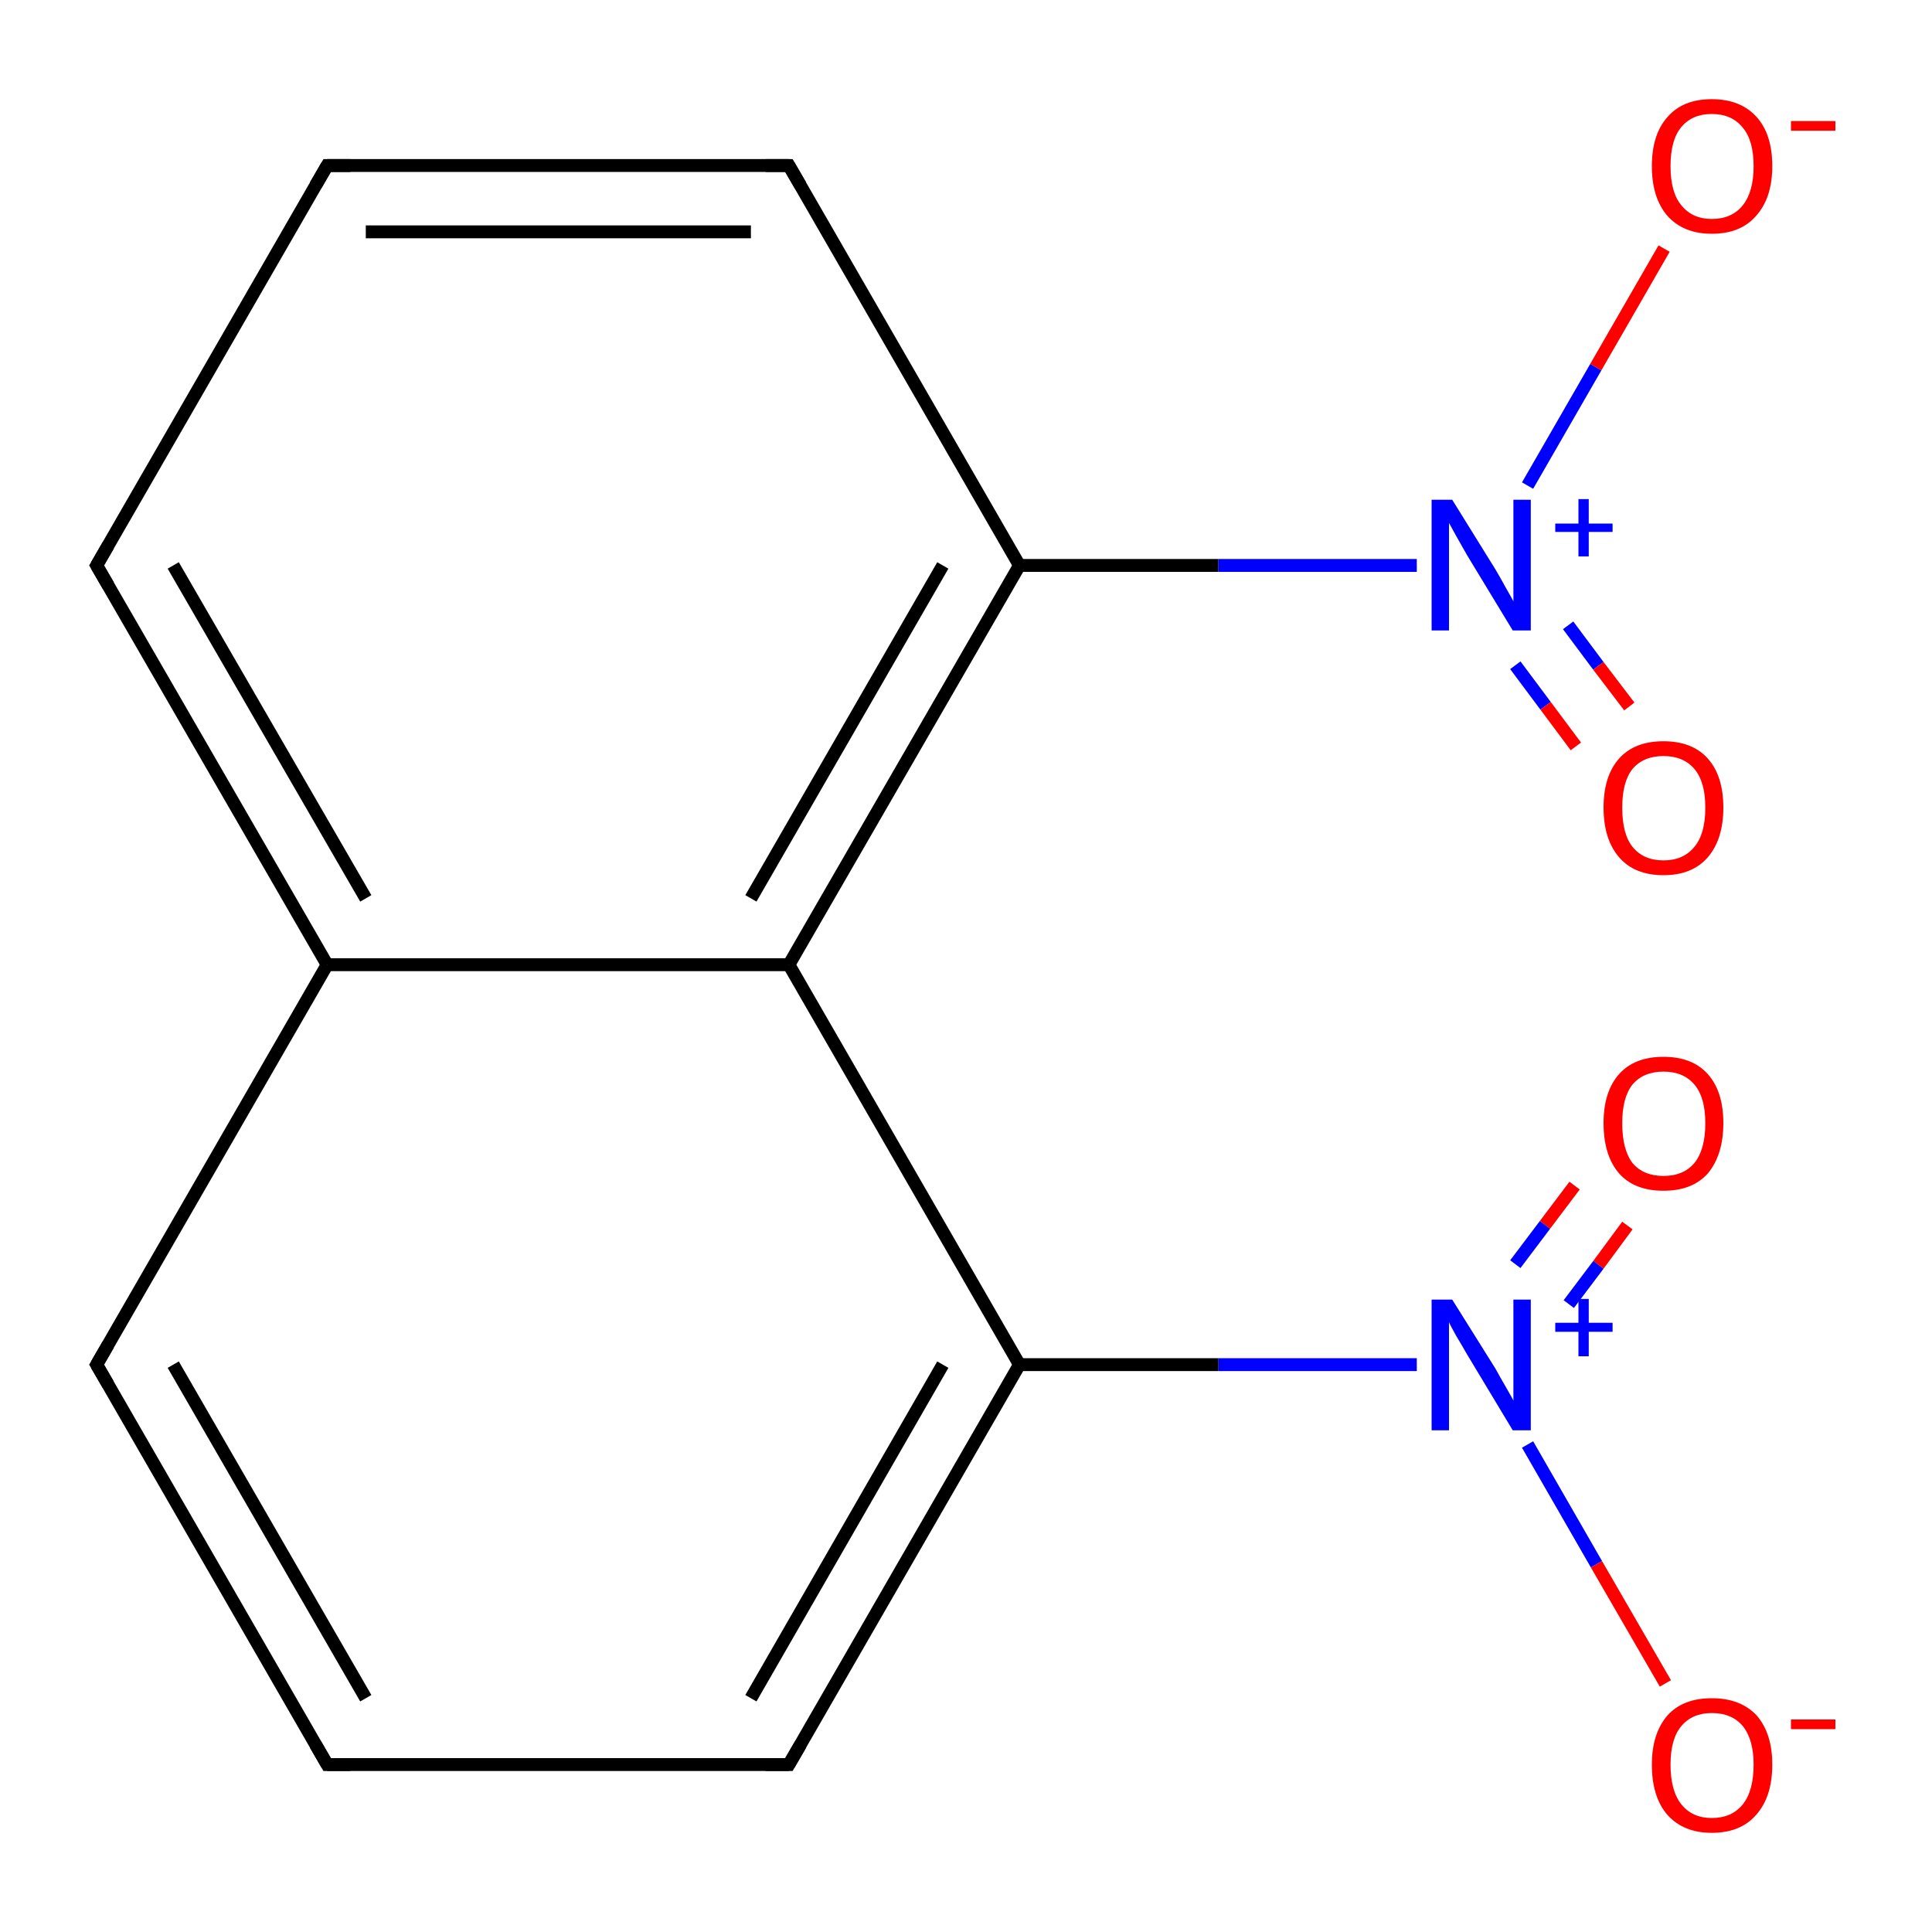 <?xml version='1.0' encoding='iso-8859-1'?>
<svg version='1.1' baseProfile='full'
              xmlns='http://www.w3.org/2000/svg'
                      xmlns:rdkit='http://www.rdkit.org/xml'
                      xmlns:xlink='http://www.w3.org/1999/xlink'
                  xml:space='preserve'
width='300px' height='300px' viewBox='0 0 300 300'>
<!-- END OF HEADER -->
<rect style='opacity:1.0;fill:#FFFFFF;stroke:none' width='300.0' height='300.0' x='0.0' y='0.0'> </rect>
<path class='bond-0 atom-0 atom-1' d='M 252.7,190.3 L 248.2,196.4' style='fill:none;fill-rule:evenodd;stroke:#FF0000;stroke-width:2.0px;stroke-linecap:butt;stroke-linejoin:miter;stroke-opacity:1' />
<path class='bond-0 atom-0 atom-1' d='M 248.2,196.4 L 243.6,202.5' style='fill:none;fill-rule:evenodd;stroke:#0000FF;stroke-width:2.0px;stroke-linecap:butt;stroke-linejoin:miter;stroke-opacity:1' />
<path class='bond-0 atom-0 atom-1' d='M 244.5,184.1 L 239.9,190.2' style='fill:none;fill-rule:evenodd;stroke:#FF0000;stroke-width:2.0px;stroke-linecap:butt;stroke-linejoin:miter;stroke-opacity:1' />
<path class='bond-0 atom-0 atom-1' d='M 239.9,190.2 L 235.3,196.3' style='fill:none;fill-rule:evenodd;stroke:#0000FF;stroke-width:2.0px;stroke-linecap:butt;stroke-linejoin:miter;stroke-opacity:1' />
<path class='bond-1 atom-1 atom-2' d='M 237.2,224.3 L 247.9,242.9' style='fill:none;fill-rule:evenodd;stroke:#0000FF;stroke-width:2.0px;stroke-linecap:butt;stroke-linejoin:miter;stroke-opacity:1' />
<path class='bond-1 atom-1 atom-2' d='M 247.9,242.9 L 258.6,261.4' style='fill:none;fill-rule:evenodd;stroke:#FF0000;stroke-width:2.0px;stroke-linecap:butt;stroke-linejoin:miter;stroke-opacity:1' />
<path class='bond-2 atom-1 atom-3' d='M 220.0,211.9 L 189.2,211.9' style='fill:none;fill-rule:evenodd;stroke:#0000FF;stroke-width:2.0px;stroke-linecap:butt;stroke-linejoin:miter;stroke-opacity:1' />
<path class='bond-2 atom-1 atom-3' d='M 189.2,211.9 L 158.3,211.9' style='fill:none;fill-rule:evenodd;stroke:#000000;stroke-width:2.0px;stroke-linecap:butt;stroke-linejoin:miter;stroke-opacity:1' />
<path class='bond-3 atom-3 atom-4' d='M 158.3,211.9 L 122.5,274.0' style='fill:none;fill-rule:evenodd;stroke:#000000;stroke-width:2.0px;stroke-linecap:butt;stroke-linejoin:miter;stroke-opacity:1' />
<path class='bond-3 atom-3 atom-4' d='M 146.4,211.9 L 116.6,263.7' style='fill:none;fill-rule:evenodd;stroke:#000000;stroke-width:2.0px;stroke-linecap:butt;stroke-linejoin:miter;stroke-opacity:1' />
<path class='bond-4 atom-4 atom-5' d='M 122.5,274.0 L 50.8,274.0' style='fill:none;fill-rule:evenodd;stroke:#000000;stroke-width:2.0px;stroke-linecap:butt;stroke-linejoin:miter;stroke-opacity:1' />
<path class='bond-5 atom-5 atom-6' d='M 50.8,274.0 L 15.0,211.9' style='fill:none;fill-rule:evenodd;stroke:#000000;stroke-width:2.0px;stroke-linecap:butt;stroke-linejoin:miter;stroke-opacity:1' />
<path class='bond-5 atom-5 atom-6' d='M 56.8,263.7 L 26.9,211.9' style='fill:none;fill-rule:evenodd;stroke:#000000;stroke-width:2.0px;stroke-linecap:butt;stroke-linejoin:miter;stroke-opacity:1' />
<path class='bond-6 atom-6 atom-7' d='M 15.0,211.9 L 50.8,149.8' style='fill:none;fill-rule:evenodd;stroke:#000000;stroke-width:2.0px;stroke-linecap:butt;stroke-linejoin:miter;stroke-opacity:1' />
<path class='bond-7 atom-7 atom-8' d='M 50.8,149.8 L 15.0,87.8' style='fill:none;fill-rule:evenodd;stroke:#000000;stroke-width:2.0px;stroke-linecap:butt;stroke-linejoin:miter;stroke-opacity:1' />
<path class='bond-7 atom-7 atom-8' d='M 56.8,139.5 L 26.9,87.8' style='fill:none;fill-rule:evenodd;stroke:#000000;stroke-width:2.0px;stroke-linecap:butt;stroke-linejoin:miter;stroke-opacity:1' />
<path class='bond-8 atom-8 atom-9' d='M 15.0,87.8 L 50.8,25.7' style='fill:none;fill-rule:evenodd;stroke:#000000;stroke-width:2.0px;stroke-linecap:butt;stroke-linejoin:miter;stroke-opacity:1' />
<path class='bond-9 atom-9 atom-10' d='M 50.8,25.7 L 122.5,25.7' style='fill:none;fill-rule:evenodd;stroke:#000000;stroke-width:2.0px;stroke-linecap:butt;stroke-linejoin:miter;stroke-opacity:1' />
<path class='bond-9 atom-9 atom-10' d='M 56.8,36.0 L 116.6,36.0' style='fill:none;fill-rule:evenodd;stroke:#000000;stroke-width:2.0px;stroke-linecap:butt;stroke-linejoin:miter;stroke-opacity:1' />
<path class='bond-10 atom-10 atom-11' d='M 122.5,25.7 L 158.3,87.8' style='fill:none;fill-rule:evenodd;stroke:#000000;stroke-width:2.0px;stroke-linecap:butt;stroke-linejoin:miter;stroke-opacity:1' />
<path class='bond-11 atom-11 atom-12' d='M 158.3,87.8 L 189.2,87.8' style='fill:none;fill-rule:evenodd;stroke:#000000;stroke-width:2.0px;stroke-linecap:butt;stroke-linejoin:miter;stroke-opacity:1' />
<path class='bond-11 atom-11 atom-12' d='M 189.2,87.8 L 220.0,87.8' style='fill:none;fill-rule:evenodd;stroke:#0000FF;stroke-width:2.0px;stroke-linecap:butt;stroke-linejoin:miter;stroke-opacity:1' />
<path class='bond-12 atom-12 atom-13' d='M 235.3,103.3 L 240.0,109.6' style='fill:none;fill-rule:evenodd;stroke:#0000FF;stroke-width:2.0px;stroke-linecap:butt;stroke-linejoin:miter;stroke-opacity:1' />
<path class='bond-12 atom-12 atom-13' d='M 240.0,109.6 L 244.7,115.9' style='fill:none;fill-rule:evenodd;stroke:#FF0000;stroke-width:2.0px;stroke-linecap:butt;stroke-linejoin:miter;stroke-opacity:1' />
<path class='bond-12 atom-12 atom-13' d='M 243.5,97.1 L 248.2,103.4' style='fill:none;fill-rule:evenodd;stroke:#0000FF;stroke-width:2.0px;stroke-linecap:butt;stroke-linejoin:miter;stroke-opacity:1' />
<path class='bond-12 atom-12 atom-13' d='M 248.2,103.4 L 253.0,109.7' style='fill:none;fill-rule:evenodd;stroke:#FF0000;stroke-width:2.0px;stroke-linecap:butt;stroke-linejoin:miter;stroke-opacity:1' />
<path class='bond-13 atom-12 atom-14' d='M 237.2,75.4 L 247.8,57.0' style='fill:none;fill-rule:evenodd;stroke:#0000FF;stroke-width:2.0px;stroke-linecap:butt;stroke-linejoin:miter;stroke-opacity:1' />
<path class='bond-13 atom-12 atom-14' d='M 247.8,57.0 L 258.4,38.6' style='fill:none;fill-rule:evenodd;stroke:#FF0000;stroke-width:2.0px;stroke-linecap:butt;stroke-linejoin:miter;stroke-opacity:1' />
<path class='bond-14 atom-11 atom-15' d='M 158.3,87.8 L 122.5,149.8' style='fill:none;fill-rule:evenodd;stroke:#000000;stroke-width:2.0px;stroke-linecap:butt;stroke-linejoin:miter;stroke-opacity:1' />
<path class='bond-14 atom-11 atom-15' d='M 146.4,87.8 L 116.6,139.5' style='fill:none;fill-rule:evenodd;stroke:#000000;stroke-width:2.0px;stroke-linecap:butt;stroke-linejoin:miter;stroke-opacity:1' />
<path class='bond-15 atom-15 atom-3' d='M 122.5,149.8 L 158.3,211.9' style='fill:none;fill-rule:evenodd;stroke:#000000;stroke-width:2.0px;stroke-linecap:butt;stroke-linejoin:miter;stroke-opacity:1' />
<path class='bond-16 atom-15 atom-7' d='M 122.5,149.8 L 50.8,149.8' style='fill:none;fill-rule:evenodd;stroke:#000000;stroke-width:2.0px;stroke-linecap:butt;stroke-linejoin:miter;stroke-opacity:1' />
<path d='M 124.3,270.9 L 122.5,274.0 L 118.9,274.0' style='fill:none;stroke:#000000;stroke-width:2.0px;stroke-linecap:butt;stroke-linejoin:miter;stroke-opacity:1;' />
<path d='M 54.4,274.0 L 50.8,274.0 L 49.0,270.9' style='fill:none;stroke:#000000;stroke-width:2.0px;stroke-linecap:butt;stroke-linejoin:miter;stroke-opacity:1;' />
<path d='M 16.8,215.0 L 15.0,211.9 L 16.8,208.8' style='fill:none;stroke:#000000;stroke-width:2.0px;stroke-linecap:butt;stroke-linejoin:miter;stroke-opacity:1;' />
<path d='M 16.8,90.9 L 15.0,87.8 L 16.8,84.7' style='fill:none;stroke:#000000;stroke-width:2.0px;stroke-linecap:butt;stroke-linejoin:miter;stroke-opacity:1;' />
<path d='M 49.0,28.8 L 50.8,25.7 L 54.4,25.7' style='fill:none;stroke:#000000;stroke-width:2.0px;stroke-linecap:butt;stroke-linejoin:miter;stroke-opacity:1;' />
<path d='M 118.9,25.7 L 122.5,25.7 L 124.3,28.8' style='fill:none;stroke:#000000;stroke-width:2.0px;stroke-linecap:butt;stroke-linejoin:miter;stroke-opacity:1;' />
<path class='atom-0' d='M 249.0 174.4
Q 249.0 169.5, 251.4 166.8
Q 253.8 164.1, 258.3 164.1
Q 262.8 164.1, 265.2 166.8
Q 267.6 169.5, 267.6 174.4
Q 267.6 179.3, 265.2 182.2
Q 262.8 184.9, 258.3 184.9
Q 253.8 184.9, 251.4 182.2
Q 249.0 179.4, 249.0 174.4
M 258.3 182.6
Q 261.4 182.6, 263.1 180.6
Q 264.8 178.5, 264.8 174.4
Q 264.8 170.4, 263.1 168.4
Q 261.4 166.4, 258.3 166.4
Q 255.2 166.4, 253.5 168.4
Q 251.9 170.4, 251.9 174.4
Q 251.9 178.5, 253.5 180.6
Q 255.2 182.6, 258.3 182.6
' fill='#FF0000'/>
<path class='atom-1' d='M 225.5 201.8
L 232.2 212.5
Q 232.8 213.6, 233.9 215.5
Q 235.0 217.4, 235.0 217.5
L 235.0 201.8
L 237.7 201.8
L 237.7 222.1
L 234.9 222.1
L 227.8 210.3
Q 227.0 208.9, 226.1 207.4
Q 225.2 205.8, 225.0 205.3
L 225.0 222.1
L 222.3 222.1
L 222.3 201.8
L 225.5 201.8
' fill='#0000FF'/>
<path class='atom-1' d='M 241.5 205.4
L 245.1 205.4
L 245.1 201.7
L 246.7 201.7
L 246.7 205.4
L 250.4 205.4
L 250.4 206.8
L 246.7 206.8
L 246.7 210.6
L 245.1 210.6
L 245.1 206.8
L 241.5 206.8
L 241.5 205.4
' fill='#0000FF'/>
<path class='atom-2' d='M 256.5 274.0
Q 256.5 269.2, 258.9 266.4
Q 261.3 263.7, 265.8 263.7
Q 270.3 263.7, 272.8 266.4
Q 275.2 269.2, 275.2 274.0
Q 275.2 279.0, 272.7 281.8
Q 270.3 284.6, 265.8 284.6
Q 261.4 284.6, 258.9 281.8
Q 256.5 279.0, 256.5 274.0
M 265.8 282.3
Q 268.9 282.3, 270.6 280.2
Q 272.3 278.1, 272.3 274.0
Q 272.3 270.1, 270.6 268.0
Q 268.9 266.0, 265.8 266.0
Q 262.8 266.0, 261.1 268.0
Q 259.4 270.0, 259.4 274.0
Q 259.4 278.1, 261.1 280.2
Q 262.8 282.3, 265.8 282.3
' fill='#FF0000'/>
<path class='atom-2' d='M 278.1 267.0
L 285.0 267.0
L 285.0 268.5
L 278.1 268.5
L 278.1 267.0
' fill='#FF0000'/>
<path class='atom-12' d='M 225.5 77.6
L 232.2 88.4
Q 232.8 89.4, 233.9 91.4
Q 235.0 93.3, 235.0 93.4
L 235.0 77.6
L 237.7 77.6
L 237.7 97.9
L 234.9 97.9
L 227.8 86.2
Q 227.0 84.8, 226.1 83.2
Q 225.2 81.6, 225.0 81.2
L 225.0 97.9
L 222.3 97.9
L 222.3 77.6
L 225.5 77.6
' fill='#0000FF'/>
<path class='atom-12' d='M 241.5 81.3
L 245.1 81.3
L 245.1 77.5
L 246.7 77.5
L 246.7 81.3
L 250.4 81.3
L 250.4 82.6
L 246.7 82.6
L 246.7 86.4
L 245.1 86.4
L 245.1 82.6
L 241.5 82.6
L 241.5 81.3
' fill='#0000FF'/>
<path class='atom-13' d='M 249.0 125.4
Q 249.0 120.5, 251.4 117.8
Q 253.8 115.1, 258.3 115.1
Q 262.8 115.1, 265.2 117.8
Q 267.6 120.5, 267.6 125.4
Q 267.6 130.3, 265.2 133.1
Q 262.8 135.9, 258.3 135.9
Q 253.8 135.9, 251.4 133.1
Q 249.0 130.3, 249.0 125.4
M 258.3 133.6
Q 261.4 133.6, 263.1 131.5
Q 264.8 129.5, 264.8 125.4
Q 264.8 121.4, 263.1 119.4
Q 261.4 117.4, 258.3 117.4
Q 255.2 117.4, 253.5 119.4
Q 251.9 121.4, 251.9 125.4
Q 251.9 129.5, 253.5 131.5
Q 255.2 133.6, 258.3 133.6
' fill='#FF0000'/>
<path class='atom-14' d='M 256.5 25.8
Q 256.5 20.9, 258.9 18.2
Q 261.3 15.4, 265.8 15.4
Q 270.3 15.4, 272.8 18.2
Q 275.2 20.9, 275.2 25.8
Q 275.2 30.7, 272.7 33.5
Q 270.3 36.3, 265.8 36.3
Q 261.4 36.3, 258.9 33.5
Q 256.5 30.7, 256.5 25.8
M 265.8 34.0
Q 268.9 34.0, 270.6 31.9
Q 272.3 29.8, 272.3 25.8
Q 272.3 21.8, 270.6 19.8
Q 268.9 17.7, 265.8 17.7
Q 262.8 17.7, 261.1 19.7
Q 259.4 21.7, 259.4 25.8
Q 259.4 29.9, 261.1 31.9
Q 262.8 34.0, 265.8 34.0
' fill='#FF0000'/>
<path class='atom-14' d='M 278.1 18.8
L 285.0 18.8
L 285.0 20.3
L 278.1 20.3
L 278.1 18.8
' fill='#FF0000'/>
</svg>
